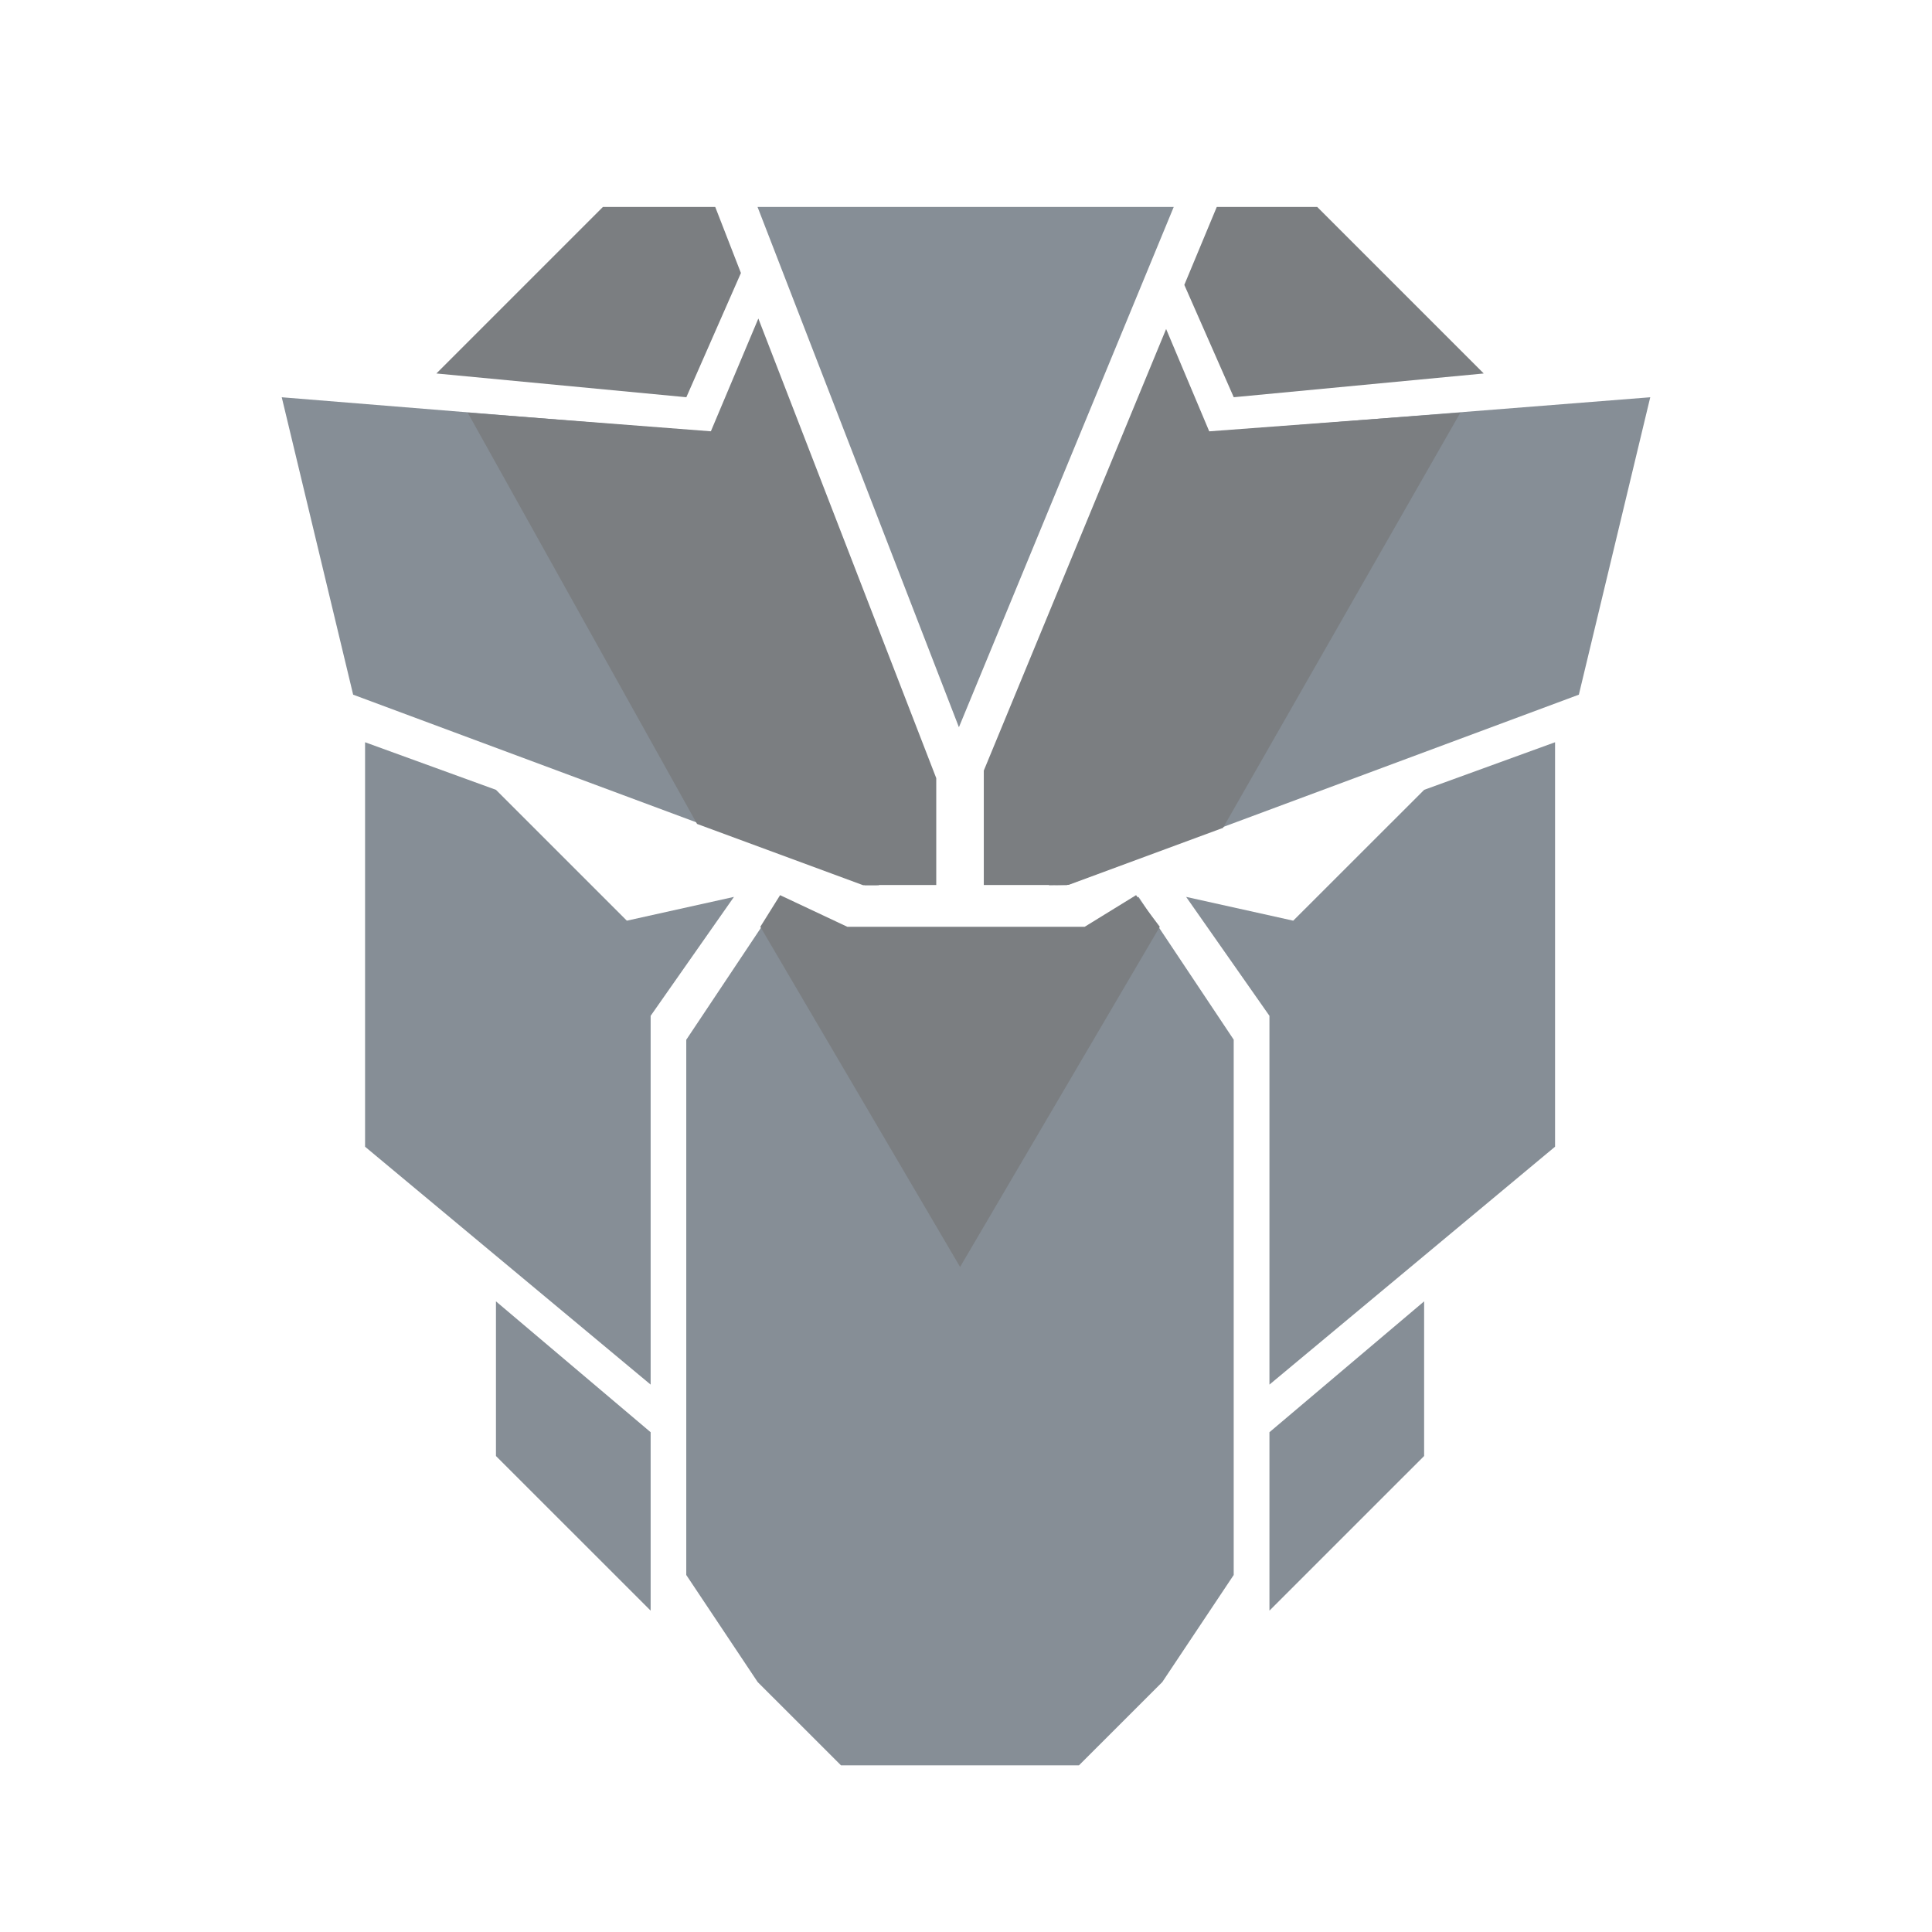 <svg xmlns="http://www.w3.org/2000/svg" width="48" height="48" baseProfile="basic"><path fill="#868e96" d="m32.13 22.874-2.661-.591 2.07 2.955V34.4l7.096-5.911V18.441l-3.252 1.182-3.253 3.251zM15.574 22.874l2.661-.591-2.07 2.955V34.4L9.07 28.49V18.441l3.252 1.182 3.252 3.251z"/><path fill="#868e96" d="m17.052 25.83 2.365-3.547 1.478.887h5.913l1.478-.887 2.365 3.547v13.3l-1.774 2.66-2.07 2.069h-5.913l-2.07-2.069-1.774-2.66v-13.3zM31.539 40.016l3.843-3.842v-3.842l-3.843 3.251v4.433zM16.165 40.016l-3.843-3.842v-3.842l3.843 3.251v4.433z"/><path fill="#7b7e81" d="m24.443 19.143 4.529-10.969 1.088 2.583-3.548 11.231h-2.07v-2.845zM18.841 7.914l4.42 11.419v2.655h-1.774l-3.843-11.231 1.197-2.843z"/><path fill="#868e96" d="m8.774 17.259 12.713 4.729h.296L17.94 10.757 7 9.87l1.774 7.389zm30.452 0-12.713 4.729h-.296l3.548-11.231L41 9.87l-1.774 7.389z"/><path fill="#7b7e81" d="m36.863 9.279-6.211.59-1.228-2.791.806-1.936h2.496zM18.408 6.783l-1.356 3.086-6.21-.59 4.137-4.137h2.791zM11.619 10.251l6.387.491 3.832 11.251h-.393l-4.127-1.523-5.699-10.219zM36.283 10.251l-6.584.491-3.636 11.251.491-.01 3.832-1.415 5.897-10.317zM18.89 23.026l.491-.786 1.671.786h5.896l1.277-.786.59.786-4.962 8.451-4.963-8.451z"/><path fill="#868e96" d="m18.821 5.142 5.003 12.926 5.337-12.926h-10.34z"/></svg>